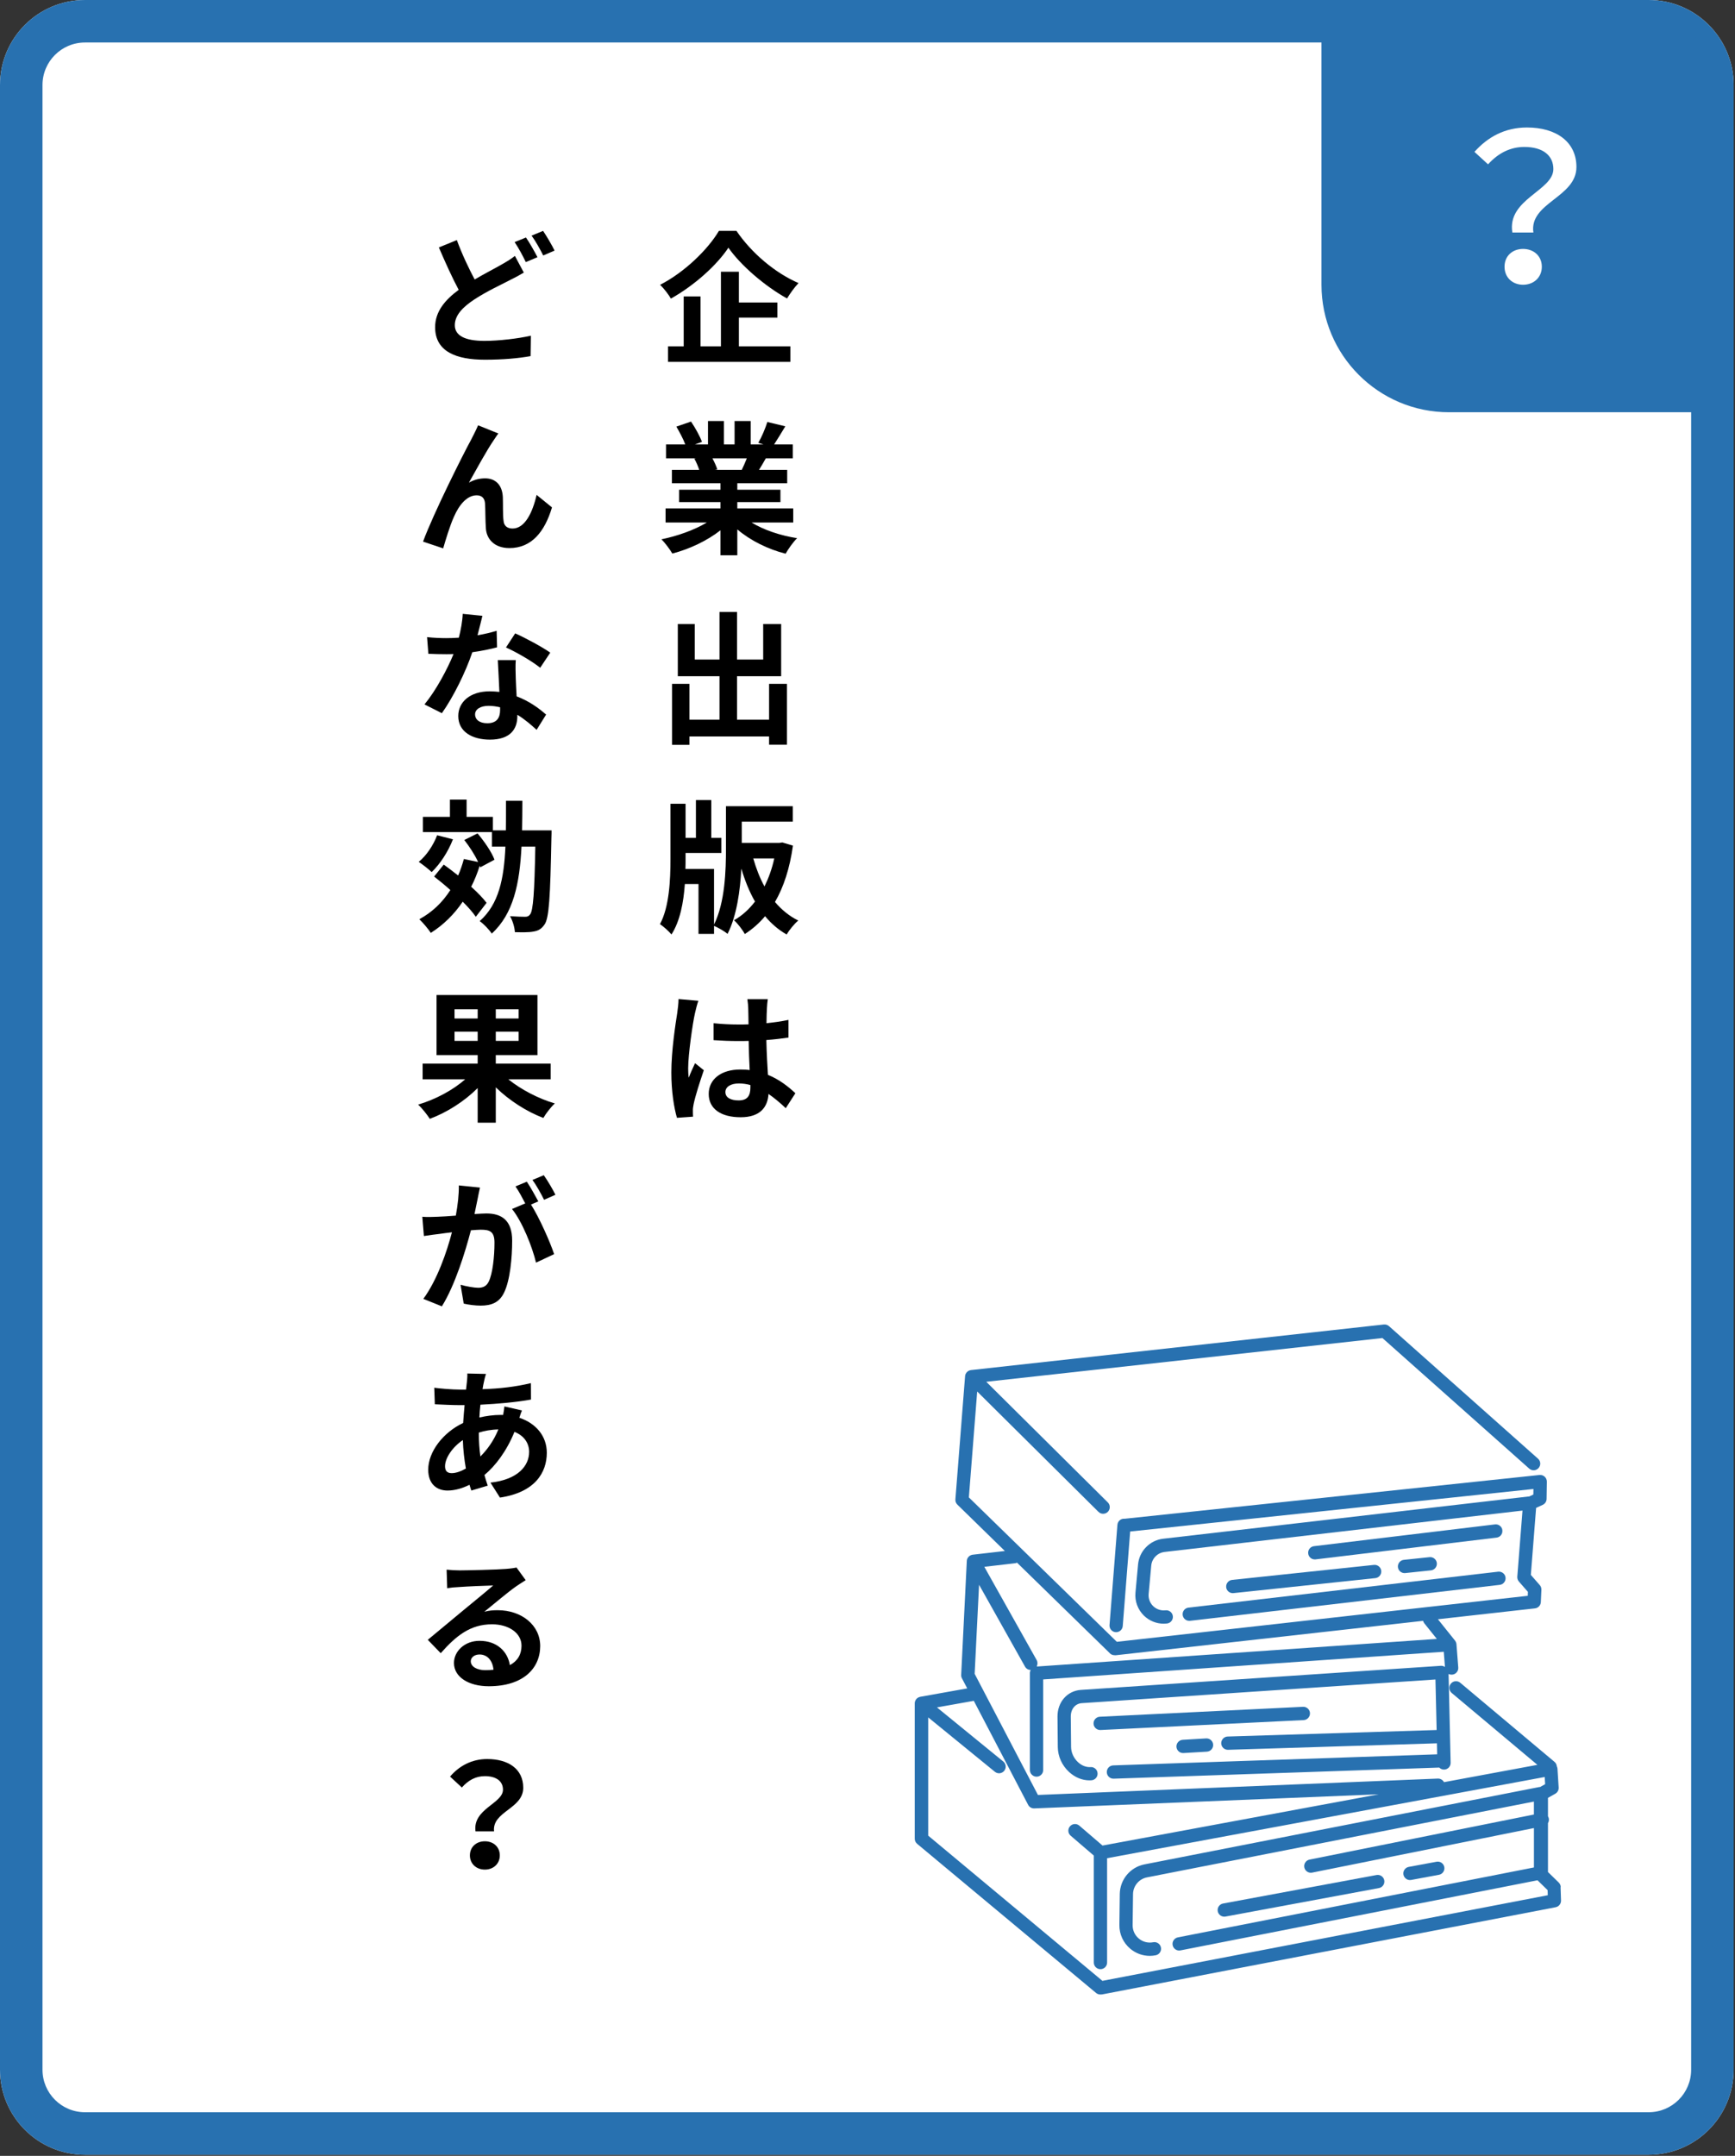 <svg width="293" height="364" viewBox="0 0 293 364" fill="none" xmlns="http://www.w3.org/2000/svg">
<rect x="0" y="0" width="293" height="364" fill="#333333" stroke="none"/>
<path d="M0 14.351C0 6.425 6.425 0 14.351 0H278.418C286.344 0 292.769 6.425 292.769 14.351V349.457C292.769 357.384 286.344 363.809 278.418 363.809H14.351C6.425 363.809 0 357.384 0 349.457V14.351Z" fill="white"/>
<path fill-rule="evenodd" clip-rule="evenodd" d="M278.418 7.176H14.351C10.388 7.176 7.176 10.388 7.176 14.351V349.457C7.176 353.421 10.388 356.633 14.351 356.633H278.418C282.381 356.633 285.594 353.421 285.594 349.457V14.351C285.594 10.388 282.381 7.176 278.418 7.176ZM14.351 0C6.425 0 0 6.425 0 14.351V349.457C0 357.384 6.425 363.809 14.351 363.809H278.418C286.344 363.809 292.769 357.384 292.769 349.457V14.351C292.769 6.425 286.344 0 278.418 0H14.351Z" fill="#2871B0"/>
<path d="M223.166 0H271.243C283.132 0 292.77 9.638 292.77 21.527V69.605H244.693C232.804 69.605 223.166 59.966 223.166 48.077V0Z" fill="#2871B0"/>
<path d="M255.402 39.262C254.462 33.627 262.325 32.21 262.325 28.545C262.325 26.298 260.62 24.811 257.42 24.811C255.158 24.811 253.071 25.779 251.296 27.75L249 25.641C251.227 23.152 254.114 21.527 257.872 21.527C262.812 21.527 266.222 23.947 266.222 28.2C266.222 33.35 258.22 34.215 258.95 39.262H255.402ZM254.08 45.035C254.08 43.203 255.436 42.028 257.211 42.028C258.985 42.028 260.377 43.203 260.377 45.035C260.377 46.867 258.985 48.078 257.211 48.078C255.436 48.078 254.08 46.867 254.08 45.035Z" fill="white"/>
<path d="M80.302 309.21C79.793 305.399 84.939 304.525 84.939 302.171C84.939 300.714 83.774 299.889 81.88 299.889C80.375 299.889 79.113 300.544 77.996 301.806L76.006 299.962C77.535 298.165 79.671 297 82.269 297C85.789 297 88.362 298.626 88.362 301.855C88.362 305.423 83.07 305.836 83.434 309.21H80.302ZM79.356 313.264C79.356 311.856 80.424 310.885 81.88 310.885C83.337 310.885 84.405 311.856 84.405 313.264C84.405 314.672 83.337 315.667 81.88 315.667C80.424 315.667 79.356 314.672 79.356 313.264Z" fill="black"/>
<path d="M81.93 281.992C82.44 281.992 82.901 281.968 83.338 281.92C83.192 280.366 82.294 279.346 80.983 279.346C80.085 279.346 79.502 279.88 79.502 280.487C79.502 281.386 80.522 281.992 81.93 281.992ZM87.222 264.66L88.775 266.796C88.193 267.16 87.634 267.525 87.1 267.889C85.814 268.787 83.289 270.923 81.784 272.137C82.585 271.918 83.265 271.87 84.042 271.87C88.12 271.87 91.227 274.419 91.227 277.914C91.227 281.701 88.338 284.711 82.537 284.711C79.187 284.711 76.662 283.182 76.662 280.779C76.662 278.837 78.434 277.04 80.983 277.04C83.945 277.04 85.741 278.861 86.105 281.143C87.416 280.439 88.071 279.322 88.071 277.866C88.071 275.705 85.887 274.249 83.095 274.249C79.405 274.249 77.002 276.215 74.429 279.128L72.244 276.87C73.943 275.487 76.832 273.035 78.264 271.87C79.599 270.753 82.1 268.738 83.289 267.695C82.051 267.719 78.75 267.864 77.487 267.962C76.832 267.986 76.08 268.059 75.521 268.156L75.424 265.024C76.104 265.097 76.929 265.146 77.609 265.146C78.871 265.146 84.017 265.024 85.377 264.903C86.372 264.83 86.93 264.733 87.222 264.66Z" fill="black"/>
<path d="M80.861 241.883V241.932C80.861 243.413 80.958 244.723 81.128 245.913C82.293 244.748 83.362 243.291 84.162 241.349C82.9 241.373 81.784 241.592 80.861 241.883ZM76.273 248.729C76.953 248.729 77.778 248.462 78.676 247.952C78.409 246.447 78.215 244.796 78.167 243.146C76.37 244.359 75.157 246.204 75.157 247.564C75.157 248.316 75.496 248.729 76.273 248.729ZM85.182 237.465L88.144 238.145C88.022 238.412 87.852 238.922 87.707 239.383C90.498 240.305 92.343 242.466 92.343 245.282C92.343 248.656 90.328 251.982 84.43 252.855L82.827 250.331C87.464 249.821 89.357 247.491 89.357 245.136C89.357 243.68 88.508 242.393 86.881 241.762C85.546 245.039 83.629 247.539 81.808 249.044C81.978 249.675 82.172 250.258 82.366 250.841L79.599 251.666C79.502 251.375 79.38 251.035 79.283 250.695C78.118 251.278 76.832 251.666 75.569 251.666C73.797 251.666 72.316 250.598 72.316 248.146C72.316 245.088 74.865 241.835 78.215 240.257C78.288 239.237 78.361 238.218 78.458 237.247H77.681C76.419 237.247 74.55 237.15 73.433 237.101L73.336 234.309C74.186 234.431 76.297 234.625 77.778 234.625H78.701L78.846 233.338C78.895 232.902 78.943 232.319 78.919 231.906L82.075 231.979C81.905 232.465 81.808 232.902 81.735 233.266C81.638 233.654 81.565 234.091 81.492 234.552C84.405 234.455 87.003 234.164 89.649 233.533L89.673 236.3C87.318 236.737 84.09 237.028 81.128 237.174C81.055 237.878 80.983 238.606 80.958 239.334C82.099 239.067 83.362 238.897 84.551 238.897H84.964C85.061 238.412 85.158 237.805 85.182 237.465Z" fill="black"/>
<path d="M93.799 201.727L91.881 202.577C91.371 201.557 90.595 200.125 89.915 199.227L91.833 198.426C92.488 199.348 93.386 200.878 93.799 201.727ZM77.486 200.149L81.055 200.513C80.909 201.145 80.763 201.897 80.642 202.504C80.496 203.232 80.302 204.106 80.132 204.98C80.933 204.931 81.661 204.883 82.147 204.883C84.696 204.883 86.492 206.024 86.492 209.471C86.492 212.311 86.152 216.146 85.133 218.234C84.332 219.909 83.021 220.443 81.176 220.443C80.278 220.443 79.112 220.297 78.311 220.103L77.777 216.923C78.7 217.19 80.108 217.433 80.739 217.433C81.54 217.433 82.147 217.19 82.535 216.389C83.191 215.054 83.506 212.19 83.506 209.811C83.506 207.893 82.681 207.626 81.176 207.626C80.787 207.626 80.205 207.675 79.525 207.723C78.579 211.364 76.831 217.02 74.622 220.564L71.49 219.302C73.821 216.146 75.471 211.34 76.321 208.063C75.471 208.16 74.719 208.257 74.258 208.33C73.578 208.403 72.34 208.573 71.587 208.694L71.32 205.441C72.194 205.514 72.995 205.465 73.869 205.441C74.622 205.417 75.763 205.344 76.976 205.247C77.316 203.402 77.51 201.654 77.486 200.149ZM90.91 202.844L89.672 203.378C91.08 205.587 92.876 209.641 93.58 211.753L90.522 213.185C89.891 210.515 88.191 206.267 86.468 204.13L88.701 203.184C88.216 202.261 87.609 201.096 87.05 200.319L88.968 199.518C89.575 200.416 90.425 201.946 90.91 202.844Z" fill="black"/>
<path d="M76.759 175.748H80.667V174.194H76.759V175.748ZM76.759 170.407V171.961H80.667V170.407H76.759ZM87.585 171.961V170.407H83.726V171.961H87.585ZM87.585 175.748V174.194H83.726V175.748H87.585ZM92.999 182.229H85.838C87.974 183.952 90.935 185.506 93.703 186.307C93.047 186.89 92.173 188.031 91.761 188.759C88.945 187.691 85.983 185.797 83.726 183.588V189.56H80.667V183.71C78.434 185.943 75.472 187.836 72.584 188.905C72.147 188.225 71.273 187.108 70.617 186.501C73.506 185.652 76.516 184.05 78.555 182.229H71.37V179.583H80.667V178.151H73.724V168.004H90.765V178.151H83.726V179.583H92.999V182.229Z" fill="black"/>
<path d="M73.822 141.028L76.492 141.708C75.691 143.795 74.308 145.907 72.9 147.242C72.414 146.781 71.346 145.932 70.715 145.519C72.026 144.451 73.167 142.727 73.822 141.028ZM82.173 152.437L80.352 154.792C79.842 154.039 79.041 153.141 78.143 152.243C76.686 154.403 74.866 156.175 72.754 157.511C72.365 156.904 71.394 155.739 70.812 155.204C72.972 154.039 74.72 152.364 76.055 150.277C75.133 149.451 74.186 148.675 73.312 147.995L74.939 145.98C75.716 146.538 76.541 147.17 77.366 147.825C77.755 146.951 78.07 146.004 78.337 145.033L80.74 145.543C80.206 144.354 79.284 142.946 78.41 141.829L80.643 140.712C81.784 142.048 83.046 143.892 83.508 145.155L81.105 146.441L81.007 146.174C80.619 147.437 80.133 148.626 79.575 149.718C80.643 150.689 81.566 151.636 82.173 152.437ZM88.168 140.203H93.145C93.145 140.203 93.145 141.125 93.121 141.489C92.926 151.466 92.732 155.01 91.955 156.103C91.397 156.904 90.839 157.171 90.038 157.292C89.285 157.438 88.144 157.414 86.955 157.389C86.906 156.588 86.591 155.472 86.129 154.695C87.222 154.768 88.217 154.792 88.678 154.792C89.042 154.792 89.285 154.719 89.528 154.379C90.038 153.724 90.256 150.762 90.402 142.946H88.071C87.756 149.184 86.712 154.282 83.046 157.632C82.609 156.952 81.663 155.981 81.007 155.52C84.236 152.68 85.11 148.383 85.353 142.946H83.071V140.494H71.419V137.921H75.983V135.008H78.798V137.921H83.241V140.203H85.425C85.45 138.625 85.45 136.95 85.45 135.202H88.217C88.217 136.926 88.193 138.6 88.168 140.203Z" fill="black"/>
<path d="M92.926 110.195L91.227 112.744C89.843 111.627 87.1 110.049 85.449 109.321L87.003 106.942C88.727 107.695 91.712 109.321 92.926 110.195ZM83.871 106.505L83.944 109.297C82.852 109.588 81.371 109.904 79.769 110.122C78.628 113.496 76.565 117.672 74.623 120.415L71.686 118.934C73.627 116.579 75.521 113.035 76.589 110.438C76.176 110.462 75.764 110.462 75.351 110.462C74.356 110.462 73.385 110.438 72.341 110.389L72.123 107.573C73.166 107.695 74.453 107.743 75.327 107.743C76.031 107.743 76.759 107.719 77.487 107.67C77.827 106.335 78.094 104.879 78.143 103.641L81.468 103.98C81.274 104.757 80.983 105.971 80.643 107.258C81.808 107.063 82.925 106.796 83.871 106.505ZM84.454 119.881V119.419C83.823 119.274 83.192 119.177 82.512 119.177C81.129 119.177 80.23 119.759 80.23 120.609C80.23 121.507 80.983 122.114 82.294 122.114C83.92 122.114 84.454 121.167 84.454 119.881ZM84.066 111.457H87.1C87.027 112.477 87.076 113.472 87.1 114.54C87.124 115.22 87.173 116.385 87.246 117.574C89.309 118.351 91.008 119.565 92.222 120.657L90.62 123.23C89.77 122.454 88.678 121.483 87.367 120.682V120.9C87.367 123.133 86.153 124.881 82.731 124.881C79.745 124.881 77.39 123.546 77.39 120.9C77.39 118.545 79.356 116.725 82.706 116.725C83.265 116.725 83.823 116.773 84.333 116.822C84.26 115.026 84.139 112.914 84.066 111.457Z" fill="black"/>
<path d="M84.163 73.192C83.921 73.484 83.654 73.921 83.387 74.309C82.197 76.032 80.376 79.382 79.187 81.494C80.085 80.984 81.008 80.766 81.93 80.766C83.726 80.766 84.819 81.931 84.916 83.922C84.965 84.99 84.892 86.932 85.037 87.927C85.11 88.874 85.766 89.238 86.567 89.238C88.63 89.238 89.941 86.543 90.621 83.558L93.218 85.669C91.98 89.82 89.747 92.539 86.033 92.539C83.411 92.539 82.149 90.937 82.052 89.189C81.954 87.903 81.979 85.937 81.906 84.966C81.833 84.116 81.372 83.63 80.498 83.63C78.847 83.63 77.512 85.281 76.662 87.247C76.007 88.655 75.206 91.326 74.842 92.588L71.443 91.447C73.215 86.641 78.289 76.542 79.551 74.26C79.867 73.605 80.304 72.828 80.741 71.809L84.163 73.192Z" fill="black"/>
<path d="M86.955 43.208L88.46 46.024C87.732 46.461 86.979 46.874 86.081 47.311C84.6 48.087 82.343 49.107 80.134 50.539C78.143 51.85 76.808 53.234 76.808 54.909C76.808 56.632 78.459 57.555 81.809 57.555C84.26 57.555 87.513 57.166 89.65 56.681L89.601 60.128C87.562 60.492 85.013 60.735 81.882 60.735C77.099 60.735 73.482 59.4 73.482 55.248C73.482 52.603 75.157 50.636 77.463 48.937C76.371 46.898 75.206 44.325 74.114 41.776L77.148 40.538C78.07 43.038 79.187 45.344 80.158 47.189C81.93 46.145 83.629 45.296 84.746 44.64C85.644 44.131 86.324 43.718 86.955 43.208ZM86.906 40.878L88.824 40.101C89.431 40.975 90.305 42.529 90.766 43.427L88.8 44.252C88.314 43.257 87.562 41.825 86.906 40.878ZM89.771 39.785L91.713 38.984C92.344 39.907 93.242 41.46 93.655 42.31L91.737 43.135C91.227 42.116 90.451 40.708 89.771 39.785Z" fill="black"/>
<path d="M114.587 168.684L117.937 168.975C117.743 169.46 117.451 170.674 117.354 171.111C116.99 172.713 116.213 178.005 116.213 180.408C116.213 180.894 116.237 181.476 116.31 181.962C116.626 181.112 117.014 180.311 117.378 179.51L118.859 180.7C118.179 182.666 117.403 185.118 117.136 186.429C117.063 186.768 116.99 187.278 117.014 187.545C117.014 187.788 117.014 188.201 117.039 188.54L114.32 188.735C113.834 187.06 113.373 184.317 113.373 181.064C113.373 177.423 114.077 172.883 114.368 171.038C114.465 170.359 114.587 169.436 114.587 168.684ZM126.724 183.613V183.2C126.093 183.03 125.438 182.933 124.782 182.933C123.423 182.933 122.5 183.491 122.5 184.389C122.5 185.36 123.471 185.797 124.734 185.797C126.214 185.797 126.724 185.021 126.724 183.613ZM134.322 184.584L132.696 187.108C131.701 186.162 130.73 185.36 129.783 184.705C129.637 186.987 128.326 188.638 125.074 188.638C121.772 188.638 119.685 187.23 119.685 184.705C119.685 182.253 121.748 180.578 125.025 180.578C125.583 180.578 126.117 180.603 126.603 180.675C126.53 179.195 126.457 177.447 126.433 175.748C125.85 175.772 125.268 175.772 124.709 175.772C123.301 175.772 121.942 175.723 120.51 175.626V172.762C121.894 172.907 123.277 172.98 124.709 172.98C125.268 172.98 125.85 172.98 126.409 172.956C126.384 171.767 126.384 170.796 126.36 170.286C126.36 169.922 126.287 169.193 126.214 168.708H129.661C129.589 169.169 129.54 169.752 129.516 170.261C129.492 170.796 129.443 171.694 129.443 172.762C130.754 172.616 132.016 172.446 133.157 172.203V175.189C131.992 175.359 130.73 175.505 129.419 175.602C129.467 177.932 129.589 179.85 129.686 181.476C131.701 182.302 133.206 183.54 134.322 184.584Z" fill="black"/>
<path d="M130.754 144.938H127.209C127.695 146.637 128.302 148.215 129.103 149.671C129.807 148.239 130.389 146.637 130.754 144.938ZM132.113 142.243L133.909 142.777C133.375 146.588 132.356 149.744 130.875 152.293C131.992 153.604 133.278 154.672 134.808 155.424C134.152 155.958 133.278 157.051 132.841 157.779C131.433 156.978 130.244 155.934 129.2 154.696C128.205 155.886 127.064 156.881 125.777 157.706C125.413 157.002 124.564 155.91 123.957 155.376C125.292 154.623 126.481 153.555 127.501 152.22C126.554 150.569 125.802 148.7 125.195 146.661C125 150.351 124.418 154.648 122.864 157.682C122.379 157.245 121.262 156.614 120.582 156.323V157.682H117.961V149.259H115.655C115.436 152.366 114.854 155.497 113.397 157.779C112.96 157.245 112.038 156.42 111.455 156.031C113.033 153.118 113.227 148.506 113.227 145.01V135.713H115.776V141.466H117.524V135.082H120.121V141.466H121.82V144.015H115.776V145.035C115.776 145.569 115.776 146.151 115.752 146.71H120.582V156.104C122.452 152.317 122.597 146.977 122.597 143.19V136.126H133.885V138.723H125.267V142.316H131.627L132.113 142.243Z" fill="black"/>
<path d="M129.88 115.462H132.89V125.73H129.88V124.346H116.431V125.754H113.494V115.462H116.431V121.506H121.505V114.175H114.465V105.363H117.33V111.359H121.505V103.324H124.466V111.359H128.884V105.363H131.919V114.175H124.466V121.506H129.88V115.462Z" fill="black"/>
<path d="M126.117 77.394H120.315C120.655 78.025 120.97 78.729 121.14 79.263L120.728 79.335H125.267C125.558 78.753 125.85 78.049 126.117 77.394ZM133.957 88.22H126.918C128.981 89.482 131.797 90.429 134.613 90.866C133.957 91.497 133.108 92.711 132.671 93.488C129.685 92.735 126.748 91.279 124.514 89.385V93.755H121.674V89.531C119.417 91.303 116.431 92.711 113.542 93.463C113.129 92.76 112.304 91.643 111.697 91.06C114.416 90.502 117.28 89.482 119.368 88.22H112.401V85.841H121.674V84.773H114.683V82.685H121.674V81.593H113.469V79.335H118.082C117.887 78.729 117.572 78 117.256 77.442L117.548 77.394H112.474V75.039H115.727C115.387 74.116 114.756 72.951 114.222 72.029L116.698 71.179C117.402 72.223 118.203 73.655 118.543 74.602L117.353 75.039H119.562V71.082H122.257V75.039H124.053V71.082H126.772V75.039H128.932L128.059 74.772C128.641 73.776 129.248 72.32 129.588 71.252L132.622 71.98C131.943 73.097 131.287 74.189 130.729 75.039H133.884V77.394H129.321C128.932 78.097 128.544 78.753 128.18 79.335H132.938V81.593H124.514V82.685H131.797V84.773H124.514V85.841H133.957V88.22Z" fill="black"/>
<path d="M121.407 38.984H124.368C126.99 42.82 130.971 46.121 134.855 47.796C134.127 48.549 133.472 49.495 132.913 50.394C129.151 48.306 125.097 44.81 123.009 41.825C121.043 44.786 117.304 48.16 113.299 50.418C112.935 49.762 112.11 48.694 111.479 48.087C115.678 45.927 119.586 42.067 121.407 38.984ZM124.781 53.622V58.477H133.472V61.099H112.814V58.477H115.46V50.054H118.3V58.477H121.747V45.878H124.781V51.073H131.287V53.622H124.781Z" fill="black"/>
<path d="M263.575 318.618C263.564 318.33 263.442 318.058 263.236 317.852L261.415 316.076V307.816C261.554 307.583 261.615 307.305 261.554 307.022C261.526 306.894 261.476 306.778 261.415 306.667V303.552L262.648 302.858C263.025 302.647 263.247 302.242 263.22 301.809L263.02 298.628C263.009 298.484 262.97 298.351 262.909 298.223C262.881 297.94 262.748 297.668 262.515 297.474L246.605 284.123C246.133 283.723 245.422 283.784 245.023 284.262C244.623 284.734 244.69 285.444 245.161 285.844L259.628 297.979L243.857 300.904C243.663 300.532 243.268 300.288 242.819 300.299L175.283 303.064L164.596 282.613L165.34 267.575L173.101 281.397C173.301 281.758 173.678 281.958 174.061 281.964C173.978 282.119 173.928 282.291 173.928 282.48V298.856C173.928 299.478 174.433 299.977 175.049 299.977C175.666 299.977 176.171 299.478 176.171 298.856V283.557L243.818 278.888L244.018 281.453C243.818 281.314 243.574 281.242 243.318 281.259L182.516 285.328C180.212 285.494 178.563 287.404 178.586 289.857L178.636 294.976C178.652 296.552 179.346 298.09 180.545 299.189C181.544 300.105 182.755 300.599 183.981 300.599C184.092 300.599 184.209 300.599 184.32 300.588C184.936 300.544 185.402 300.005 185.352 299.389C185.308 298.773 184.775 298.306 184.153 298.356C183.443 298.406 182.682 298.112 182.061 297.54C181.328 296.869 180.884 295.903 180.878 294.953L180.828 289.835C180.817 288.581 181.578 287.643 182.671 287.565L242.414 283.568L242.613 292.1L207.324 293.199C206.708 293.216 206.22 293.738 206.236 294.354C206.253 294.959 206.752 295.442 207.358 295.442C207.369 295.442 207.38 295.442 207.391 295.442L242.658 294.343L242.702 296.203L187.995 298.073C187.373 298.095 186.89 298.612 186.912 299.233C186.935 299.839 187.429 300.316 188.034 300.316C188.045 300.316 188.061 300.316 188.073 300.316L243.058 298.44C243.263 298.651 243.546 298.778 243.857 298.778C243.868 298.778 243.874 298.778 243.885 298.778C244.506 298.762 244.995 298.251 244.978 297.629L244.629 282.63C244.806 282.724 245.012 282.769 245.234 282.752C245.85 282.702 246.311 282.163 246.266 281.547L245.961 277.617C245.944 277.423 245.878 277.228 245.755 277.062C245.744 277.045 245.739 277.029 245.722 277.012C245.722 277.012 245.722 277.006 245.717 277.001L242.83 273.398L259.217 271.561C259.767 271.5 260.189 271.05 260.211 270.495L260.305 268.419C260.316 268.13 260.222 267.847 260.028 267.63L258.523 265.909L259.411 254.596L260.533 254.08C260.927 253.897 261.177 253.508 261.182 253.081L261.227 250.172C261.227 249.85 261.099 249.544 260.86 249.328C260.622 249.111 260.3 249.006 259.989 249.039L189.932 256.428C189.932 256.428 189.921 256.428 189.91 256.428C189.283 256.372 188.755 256.839 188.705 257.455L187.373 274.375C187.323 274.991 187.784 275.53 188.4 275.58C188.428 275.58 188.461 275.58 188.489 275.58C189.066 275.58 189.56 275.136 189.605 274.547L190.859 258.582L258.962 251.404L258.945 252.342L258.223 252.675C258.179 252.675 258.14 252.675 258.096 252.675L196.422 259.803C194.179 260.064 192.397 261.885 192.192 264.133L191.753 268.907C191.62 270.356 192.142 271.766 193.18 272.782C194.085 273.665 195.278 274.147 196.522 274.147C196.705 274.147 196.893 274.136 197.082 274.114C197.698 274.042 198.137 273.487 198.065 272.871C197.993 272.255 197.432 271.816 196.821 271.888C196.05 271.977 195.295 271.716 194.74 271.178C194.185 270.639 193.907 269.884 193.979 269.113L194.418 264.338C194.529 263.139 195.472 262.173 196.671 262.035L257.113 255.051L256.236 266.209C256.214 266.509 256.314 266.809 256.508 267.036L258.029 268.774L258.001 269.44L188.606 277.206L163.619 252.825L165.024 234.945L185.502 255.262C185.941 255.701 186.651 255.695 187.09 255.257C187.523 254.818 187.523 254.108 187.084 253.669L166.556 233.302L233.459 225.918L258.246 247.962C258.462 248.151 258.723 248.245 258.99 248.245C259.3 248.245 259.606 248.118 259.828 247.868C260.239 247.407 260.2 246.697 259.733 246.286L234.57 223.909C234.331 223.698 234.02 223.598 233.704 223.631L163.975 231.325C163.886 231.336 163.803 231.359 163.725 231.386C163.719 231.386 163.714 231.386 163.708 231.386C163.697 231.386 163.686 231.403 163.675 231.403C163.597 231.436 163.531 231.47 163.464 231.52C163.447 231.531 163.425 231.542 163.408 231.558C163.336 231.614 163.27 231.681 163.214 231.753C163.203 231.764 163.198 231.78 163.186 231.792C163.142 231.858 163.103 231.925 163.07 231.997C163.059 232.019 163.053 232.041 163.042 232.058C163.009 232.147 162.987 232.241 162.981 232.336L161.343 253.153C161.316 253.486 161.438 253.813 161.677 254.041L169.698 261.874L164.258 262.501C164.258 262.501 164.225 262.512 164.208 262.512C164.18 262.512 164.158 262.512 164.13 262.523C164.113 262.523 164.097 262.534 164.08 262.54C164.052 262.545 164.025 262.557 164.002 262.568C163.964 262.584 163.925 262.601 163.886 262.618C163.864 262.629 163.841 262.64 163.819 262.651C163.775 262.679 163.73 262.706 163.692 262.74C163.681 262.751 163.669 262.756 163.658 262.767C163.608 262.812 163.564 262.856 163.52 262.912C163.508 262.928 163.497 262.945 163.486 262.956C163.458 262.995 163.431 263.034 163.408 263.073C163.397 263.095 163.386 263.117 163.375 263.139C163.359 263.178 163.342 263.217 163.325 263.256C163.314 263.284 163.309 263.306 163.303 263.334C163.292 263.373 163.286 263.417 163.281 263.461C163.281 263.489 163.27 263.511 163.27 263.539C163.27 263.545 163.27 263.556 163.27 263.561L162.32 282.796C162.309 282.996 162.354 283.196 162.448 283.368L163.342 285.072L155.426 286.488H155.404C155.309 286.51 155.226 286.538 155.148 286.577C155.137 286.577 155.132 286.577 155.121 286.582C155.109 286.588 155.098 286.599 155.082 286.604C155.009 286.643 154.948 286.682 154.887 286.732C154.871 286.743 154.854 286.754 154.843 286.771C154.776 286.832 154.715 286.904 154.665 286.982C154.654 286.999 154.643 287.021 154.632 287.037C154.593 287.104 154.565 287.171 154.538 287.243C154.532 287.265 154.521 287.287 154.515 287.309C154.493 287.398 154.477 287.493 154.477 287.587C154.477 287.587 154.477 287.593 154.477 287.598V310.453C154.477 310.786 154.626 311.102 154.882 311.313L185.097 336.493C185.308 336.671 185.563 336.754 185.813 336.754C185.835 336.754 185.858 336.749 185.88 336.749C185.908 336.749 185.935 336.754 185.963 336.754C186.035 336.754 186.102 336.749 186.174 336.732L262.709 322.021C263.253 321.916 263.636 321.433 263.619 320.883L263.542 318.613L263.575 318.618ZM187.423 279.149C187.64 279.36 187.923 279.466 188.206 279.466C188.206 279.466 188.211 279.466 188.217 279.466C188.261 279.466 188.3 279.477 188.345 279.477C188.389 279.477 188.428 279.477 188.472 279.471L240.326 273.665C240.365 273.814 240.432 273.953 240.532 274.081L242.647 276.718L175.227 281.37C175.183 281.364 175.133 281.359 175.083 281.353C175.249 281.031 175.255 280.631 175.066 280.287L166.229 264.544L171.408 263.944C171.53 263.928 171.641 263.894 171.752 263.844L187.434 279.144L187.423 279.149ZM186.185 334.462L156.753 309.936V289.968L168.01 299.15C168.488 299.544 169.198 299.472 169.587 298.989C169.981 298.512 169.909 297.801 169.426 297.413L158.229 288.281L164.452 287.171L173.628 304.735C173.823 305.107 174.206 305.334 174.622 305.334C174.639 305.334 174.65 305.334 174.666 305.334L232.832 302.953L186.191 311.607L182.272 308.243C181.8 307.838 181.095 307.893 180.689 308.365C180.284 308.837 180.34 309.542 180.812 309.947L184.72 313.3V331.358C184.72 331.98 185.219 332.48 185.841 332.48C186.463 332.48 186.962 331.98 186.962 331.358V313.744L260.86 300.033L260.938 301.243L260.1 301.715C260.05 301.715 260 301.715 259.95 301.726L193.263 314.788C190.887 315.254 189.138 317.347 189.105 319.773L189.039 325.019C189.016 326.579 189.694 328.039 190.887 329.038C191.825 329.821 192.98 330.232 194.173 330.232C194.506 330.232 194.84 330.198 195.173 330.132C195.778 330.015 196.177 329.421 196.055 328.816C195.933 328.211 195.345 327.811 194.74 327.933C193.874 328.1 192.997 327.878 192.319 327.312C191.642 326.751 191.265 325.924 191.276 325.041L191.342 319.795C191.359 318.43 192.347 317.247 193.69 316.981L259.04 304.18V306.367L221.147 313.978C220.542 314.1 220.148 314.688 220.27 315.299C220.375 315.832 220.847 316.198 221.369 316.198C221.441 316.198 221.519 316.192 221.591 316.176L259.045 308.654V315.304L198.914 327.112C198.309 327.228 197.909 327.822 198.032 328.427C198.154 329.038 198.742 329.432 199.347 329.31L259.65 317.469L261.354 319.135L261.382 319.995L186.185 334.45V334.462Z" fill="#2871B0"/>
<path d="M206.747 323.614C206.813 323.614 206.885 323.609 206.952 323.598L232.871 318.785C233.481 318.674 233.881 318.085 233.77 317.48C233.659 316.87 233.076 316.47 232.465 316.581L206.547 321.394C205.936 321.505 205.536 322.093 205.647 322.698C205.747 323.237 206.219 323.614 206.747 323.614Z" fill="#2871B0"/>
<path d="M238.106 317.431C238.173 317.431 238.245 317.425 238.311 317.414L243.008 316.543C243.618 316.432 244.018 315.843 243.907 315.238C243.796 314.627 243.213 314.228 242.602 314.339L237.906 315.21C237.295 315.321 236.896 315.91 237.007 316.515C237.107 317.053 237.579 317.431 238.106 317.431Z" fill="#2871B0"/>
<path d="M199.725 272.672C199.791 273.243 200.274 273.665 200.835 273.665C200.879 273.665 200.924 273.665 200.968 273.66L253.266 267.592C253.882 267.52 254.321 266.965 254.249 266.349C254.177 265.732 253.616 265.3 253.005 265.366L200.707 271.434C200.091 271.506 199.652 272.061 199.725 272.677V272.672Z" fill="#2871B0"/>
<path d="M253.716 258.361C253.644 257.745 253.078 257.306 252.467 257.384L221.902 261.059C221.286 261.131 220.847 261.692 220.925 262.308C220.992 262.88 221.475 263.296 222.035 263.296C222.08 263.296 222.124 263.296 222.168 263.29L252.733 259.615C253.35 259.543 253.788 258.983 253.71 258.366L253.716 258.361Z" fill="#2871B0"/>
<path d="M207.068 267.985C207.129 268.562 207.618 268.99 208.184 268.99C208.223 268.99 208.262 268.99 208.306 268.984L232.26 266.453C232.876 266.386 233.32 265.837 233.259 265.221C233.193 264.604 232.637 264.155 232.027 264.221L208.073 266.753C207.457 266.819 207.013 267.369 207.074 267.985H207.068Z" fill="#2871B0"/>
<path d="M241.409 262.913L237.073 263.368C236.457 263.435 236.013 263.984 236.074 264.6C236.135 265.178 236.624 265.605 237.19 265.605C237.229 265.605 237.267 265.605 237.312 265.6L241.647 265.144C242.264 265.078 242.708 264.528 242.647 263.912C242.58 263.296 242.025 262.846 241.414 262.913H241.409Z" fill="#2871B0"/>
<path d="M221.224 289.247C221.197 288.63 220.669 288.153 220.047 288.181L185.741 289.857C185.125 289.885 184.647 290.412 184.675 291.034C184.703 291.634 185.202 292.1 185.796 292.1C185.813 292.1 185.835 292.1 185.852 292.1L220.158 290.424C220.775 290.396 221.252 289.868 221.224 289.247Z" fill="#2871B0"/>
<path d="M199.73 293.75C199.114 293.789 198.642 294.317 198.675 294.933C198.709 295.527 199.203 295.988 199.791 295.988C199.813 295.988 199.836 295.988 199.858 295.988L203.816 295.754C204.432 295.721 204.904 295.188 204.871 294.572C204.837 293.956 204.31 293.484 203.688 293.517L199.73 293.75Z" fill="#2871B0"/>
</svg>
